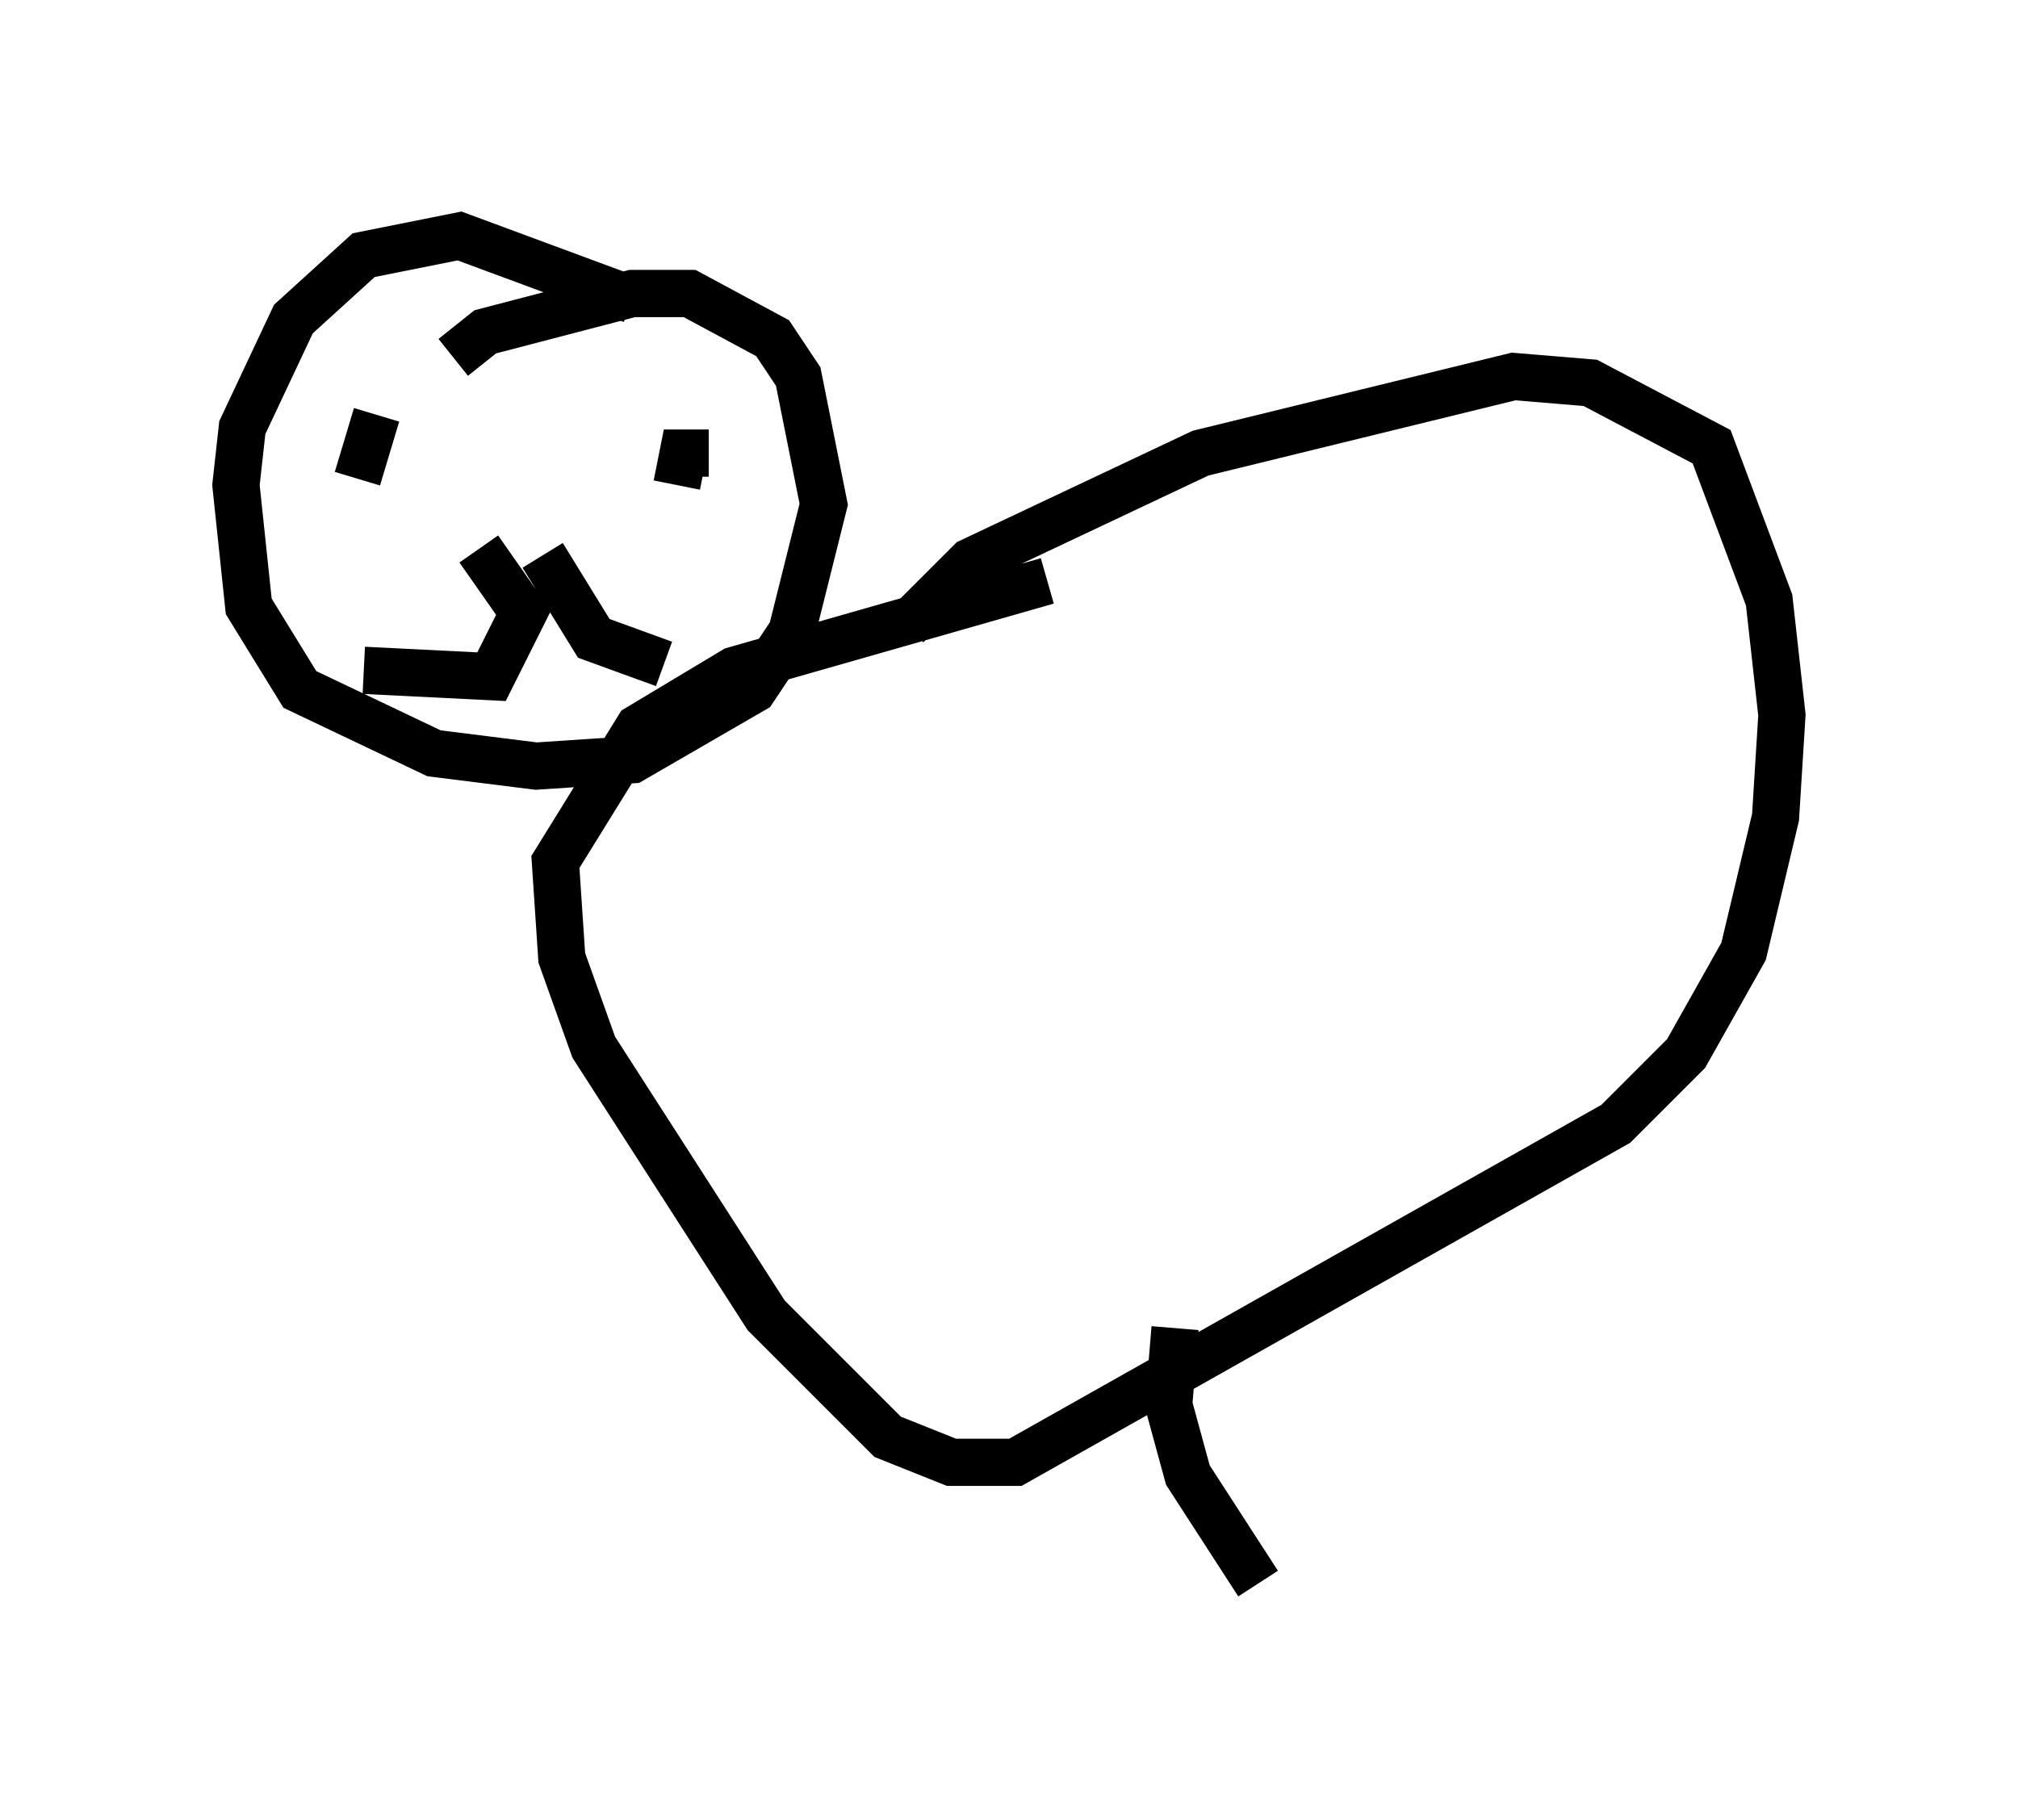 <?xml version="1.0" encoding="utf-8" ?>
<svg baseProfile="full" height="38.552" version="1.1" width="42.747" xmlns="http://www.w3.org/2000/svg" xmlns:ev="http://www.w3.org/2001/xml-events" xmlns:xlink="http://www.w3.org/1999/xlink"><defs /><rect fill="white" height="38.552" width="42.747" x="0" y="0" /><path d="M22.862, 12.307 m-0.677, 0.0 l-6.631, 1.894 -2.03, 1.218 l-1.759, 2.842 0.135, 2.03 l0.677, 1.894 3.654, 5.683 l2.571, 2.571 1.353, 0.541 l1.353, 0.0 12.72, -7.172 l1.488, -1.488 1.218, -2.165 l0.677, -2.842 0.135, -2.165 l-0.271, -2.436 -1.218, -3.248 l-2.571, -1.353 -1.624, -0.135 l-6.631, 1.624 -4.871, 2.3 l-1.353, 1.353 m-5.819, -6.901 l-3.654, -1.353 -2.03, 0.406 l-1.488, 1.353 -1.083, 2.3 l-0.135, 1.218 0.271, 2.571 l1.083, 1.759 2.842, 1.353 l2.165, 0.271 2.03, -0.135 l2.571, -1.488 0.812, -1.218 l0.677, -2.706 -0.541, -2.706 l-0.541, -0.812 -1.759, -0.947 l-1.218, 0.0 -3.112, 0.812 l-0.677, 0.541 m0.541, 4.059 l0.947, 1.353 -0.677, 1.353 l-2.706, -0.135 m3.789, -2.436 l1.083, 1.759 1.488, 0.541 m-6.495, -3.924 l0.0, 0.0 m0.0, 0.0 l0.406, -1.353 m6.36, 1.488 l0.135, -0.677 0.541, 0.0 m9.878, 18.538 l-0.135, 1.624 0.406, 1.488 l1.488, 2.3 " fill="none" stroke="black" stroke-width="1" /></svg>